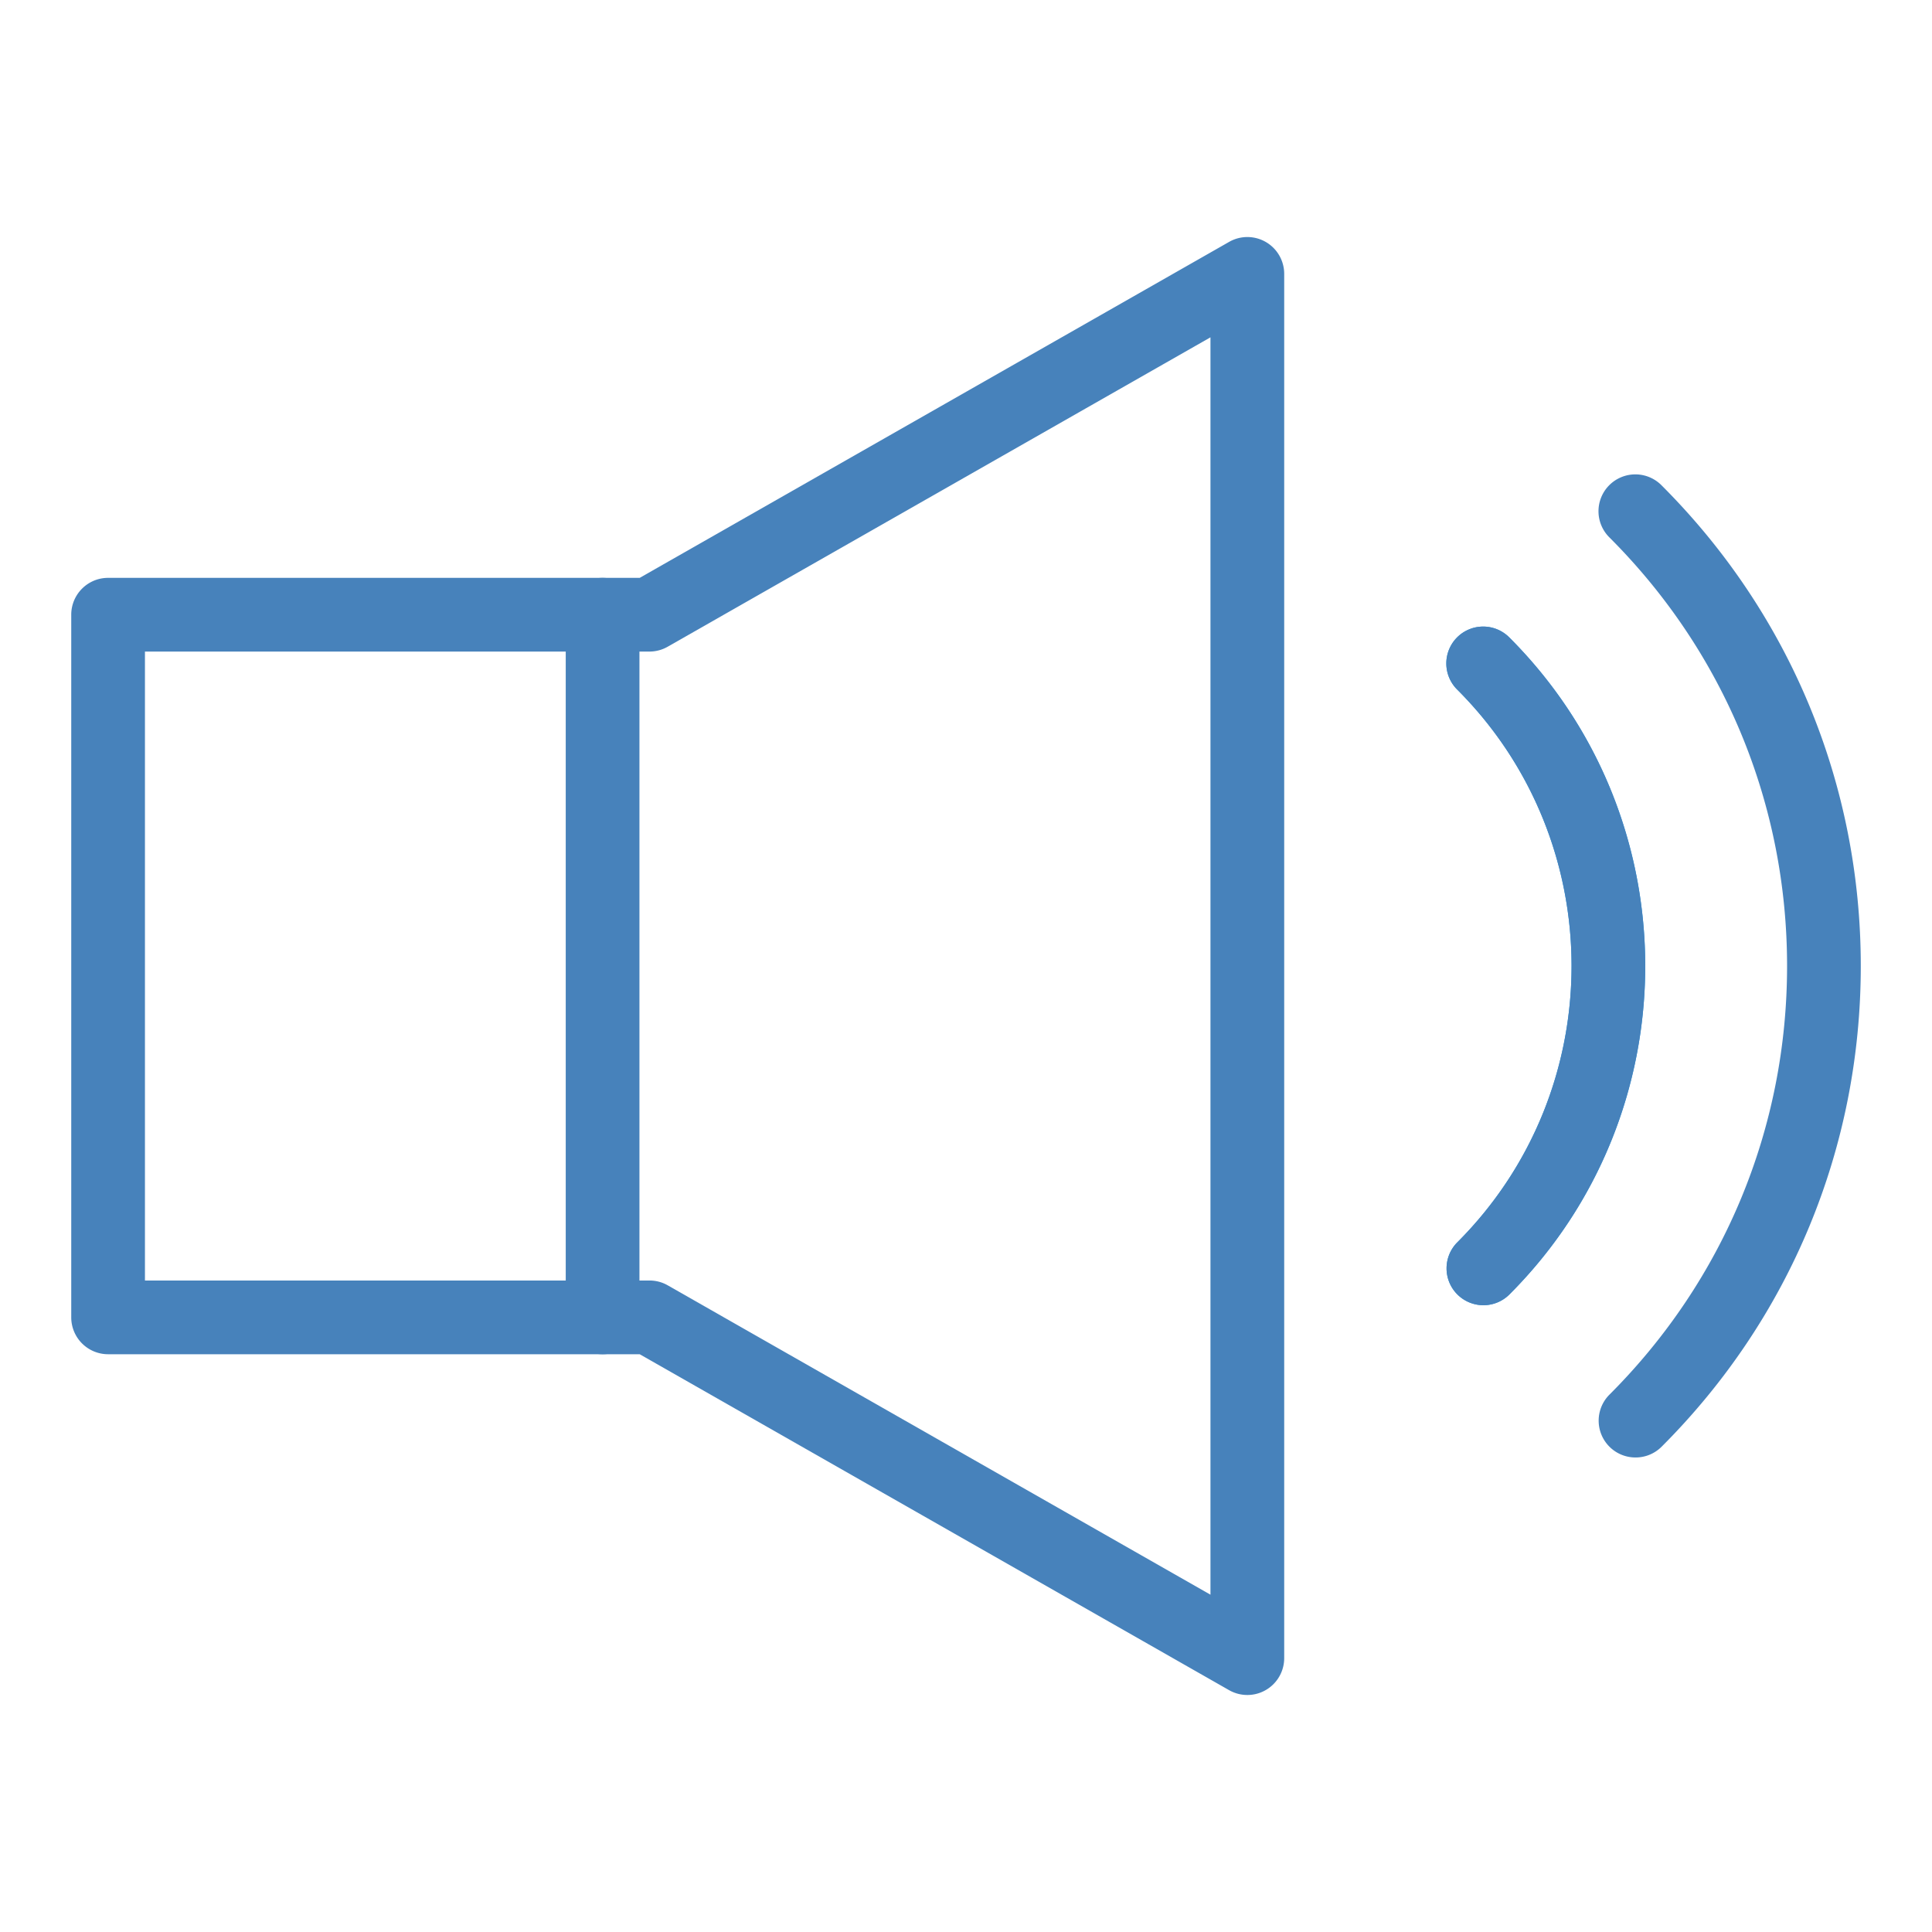 <svg xmlns="http://www.w3.org/2000/svg" width="80" height="80"><path fill="#4782BB" d="M51.65 70.186a1.53 1.53 0 01-.756-.2l-24.405-13.91H4.476a1.527 1.527 0 01-1.526-1.527V25.454c0-.843.684-1.526 1.526-1.526h22.013l24.406-13.912a1.525 1.525 0 012.281 1.326V68.66a1.526 1.526 0 01-1.526 1.526zM6.002 53.023h20.891c.265 0 .525.068.755.199l22.475 12.811V13.968L27.648 26.779c-.23.131-.491.201-.755.201H6.002v26.043z"/><path fill="#2398E5" d="M61.424 54.046a1.526 1.526 0 01-1.078-2.605c6.305-6.31 6.305-16.574 0-22.881a1.526 1.526 0 112.158-2.158c7.494 7.496 7.496 19.696 0 27.196-.297.298-.69.448-1.08.448z"/><path fill="#4782BB" d="M67.727 60.351a1.524 1.524 0 01-1.08-2.605c4.74-4.739 7.352-11.042 7.352-17.746 0-6.703-2.611-13.004-7.352-17.742a1.526 1.526 0 112.158-2.158c5.318 5.314 8.246 12.382 8.246 19.9 0 7.52-2.928 14.588-8.246 19.904a1.522 1.522 0 01-1.078.447z"/><path fill="#4782BB" d="M61.424 54.046a1.526 1.526 0 01-1.078-2.605c6.305-6.31 6.305-16.574 0-22.881a1.526 1.526 0 112.158-2.158c7.494 7.496 7.496 19.696 0 27.196-.297.298-.69.448-1.08.448zM24.952 56.076a1.527 1.527 0 01-1.526-1.527V25.454a1.526 1.526 0 013.052 0v29.095c0 .844-.684 1.527-1.526 1.527z"/></svg>